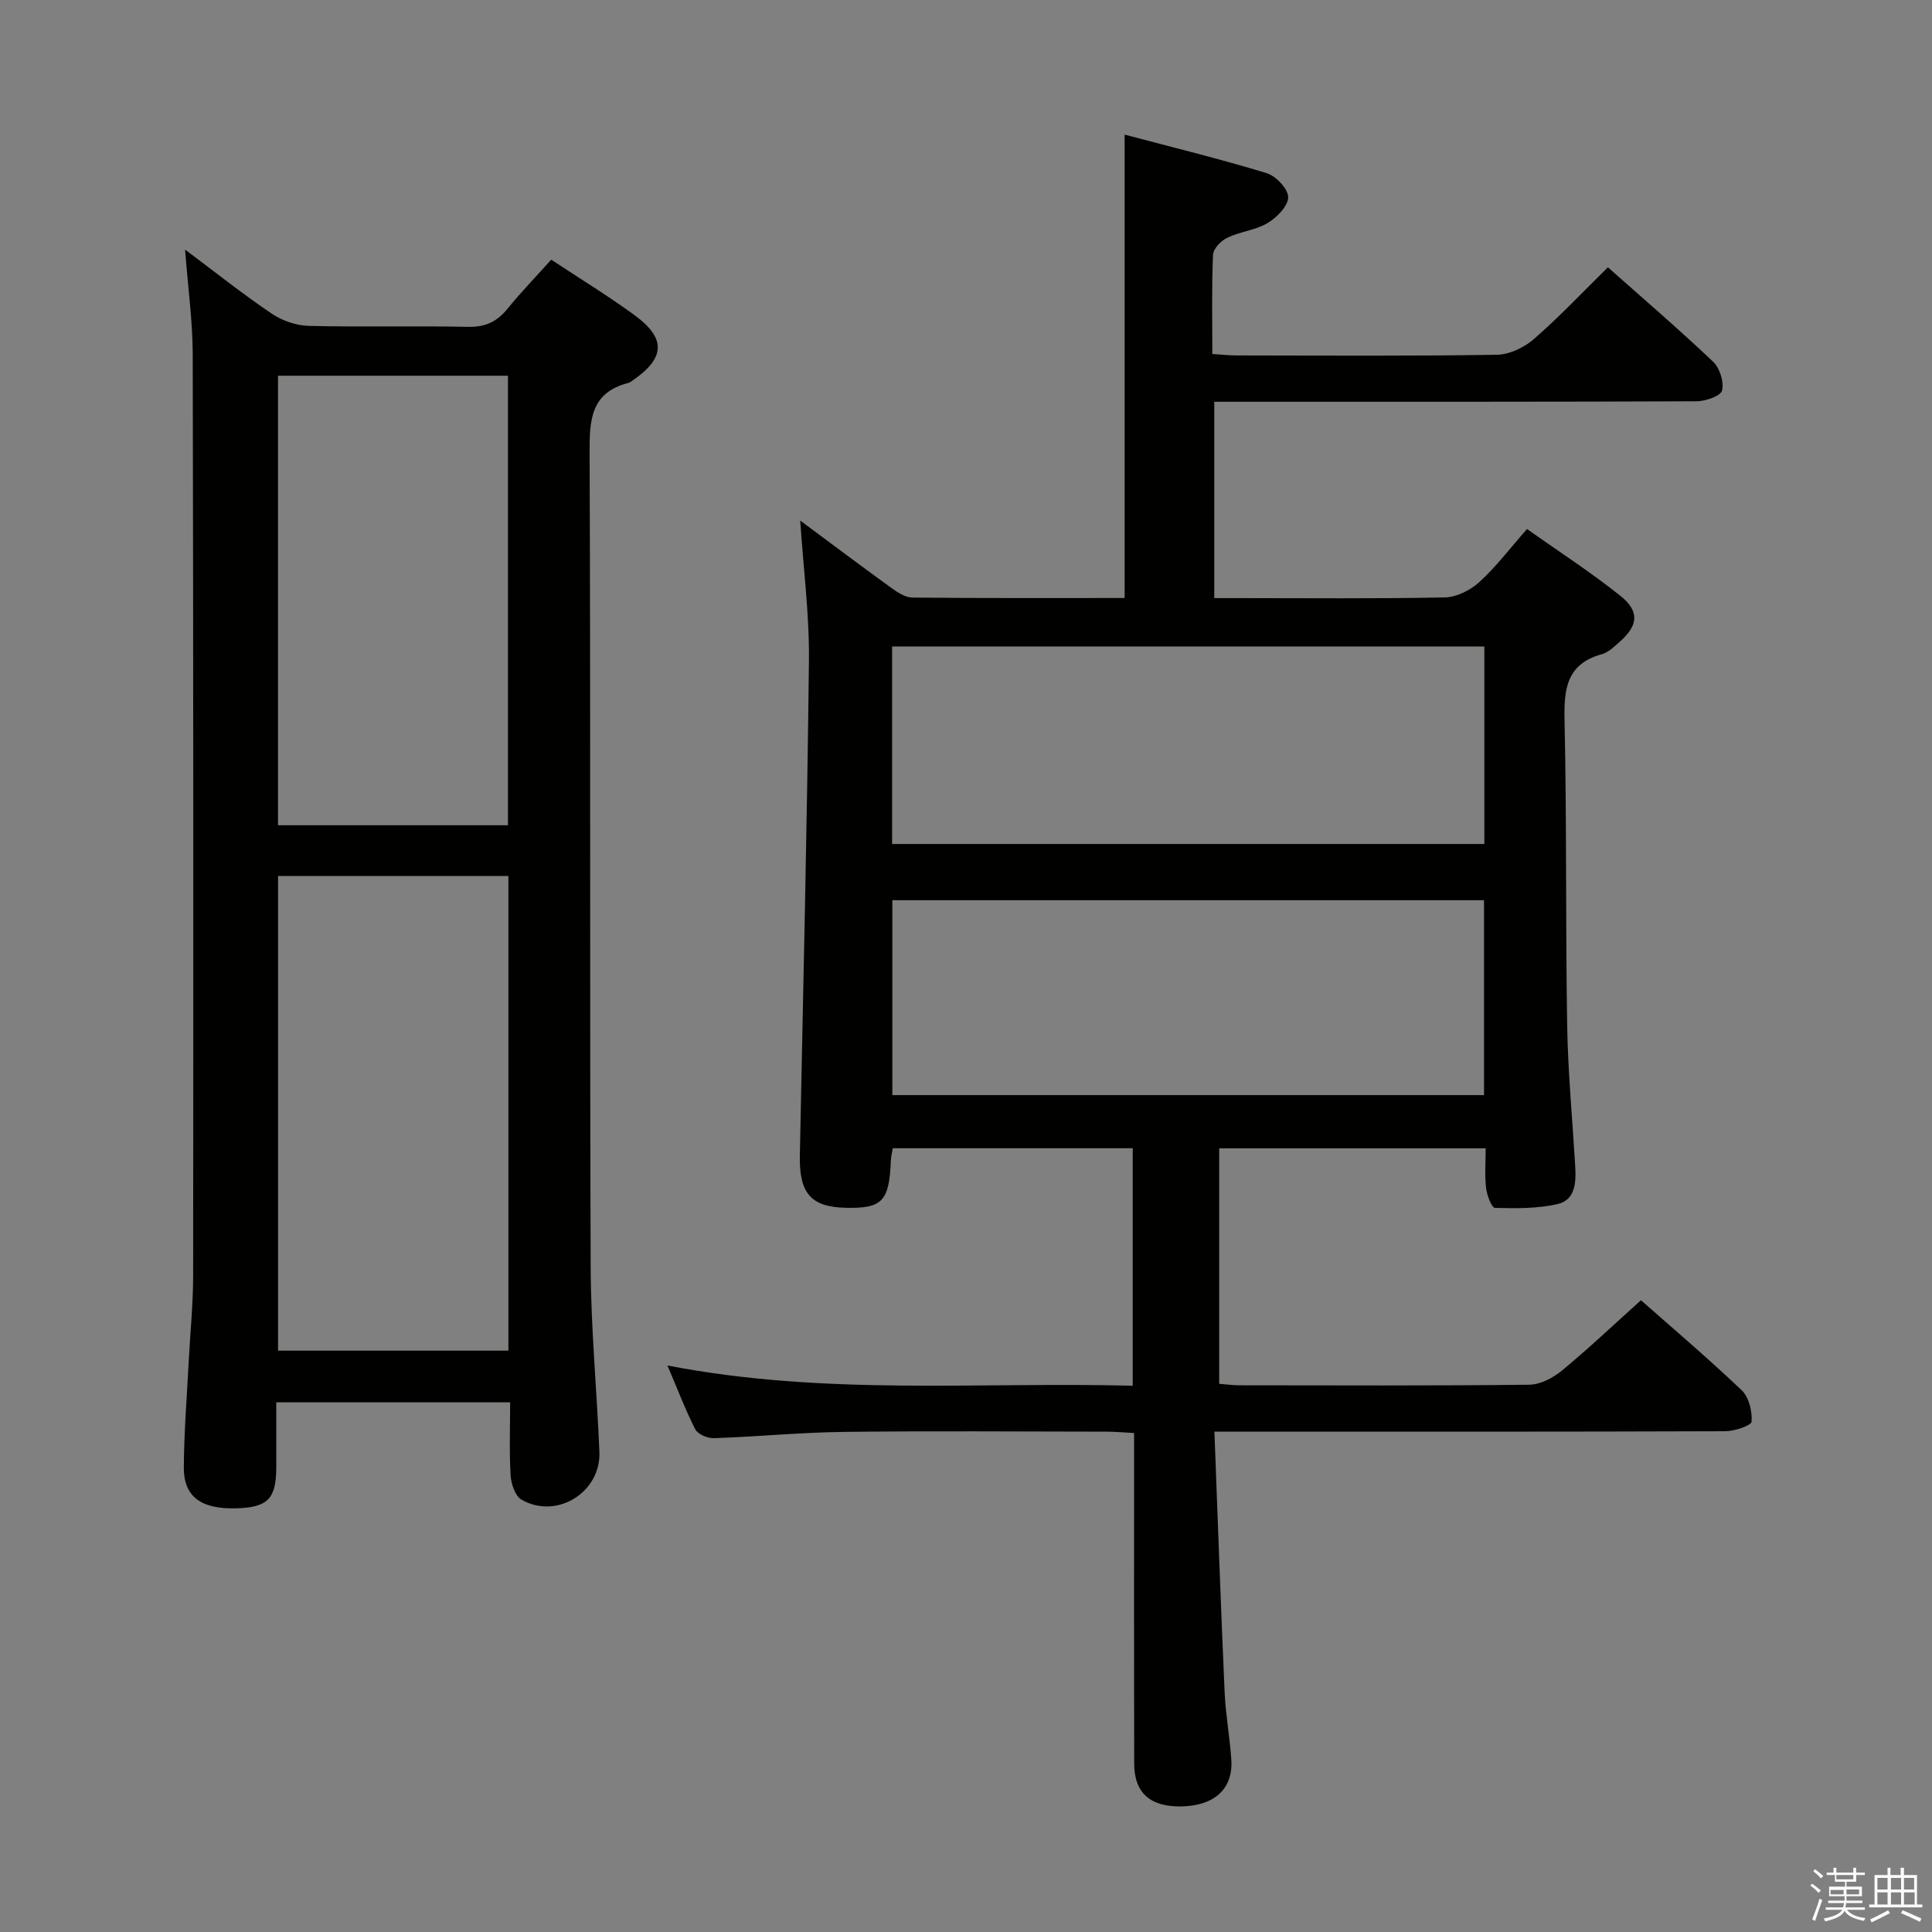 <svg enable-background="new 0 0 400 400" viewBox="0 0 400 400" xmlns="http://www.w3.org/2000/svg"><rect x="0" y="0" width="400" height="400" fill="#808080" stroke="none"/><path d="m374.8 390.4.4-.4c.7.5 1.3 1 1.8 1.4l-.5.5c-.5-.6-1.1-1.1-1.7-1.5zm1 7.3-.6-.3c.5-1.4 1.1-2.8 1.5-4.3.2.1.4.2.6.3-.5 1.3-1 2.8-1.5 4.3zm-.4-10.3.4-.4c.4.3 1 .8 1.7 1.4l-.5.5c-.4-.5-1-1-1.6-1.5zm2.5.3h1.7v-1h.6v1h3.5v-1h.6v1h1.8v.5h-1.8v1.4h-2v1h3.2v2h-3.2v.9h3.3v.5h-3.4c0 .3-.1.6-.1.9h4v.5h-3.7c.7.9 1.9 1.5 3.8 1.7-.1.2-.2.4-.3.6-2.1-.4-3.5-1.1-4-2.1-.4 1-1.8 1.7-4 2.2-.1-.2-.2-.4-.3-.6 2.1-.4 3.4-1 3.8-1.8h-3.4v-.5h3.6c.1-.3.1-.6.2-.9h-3.3v-.5h3.4c0-.3 0-.6 0-.9h-3.2v-2h3.3v-1h-2.1v-1.4h-1.7v-.5zm1.1 3.5v1h2.7c0-.3 0-.4 0-.4 0-.1 0-.2 0-.2 0-.1 0-.2 0-.3h-2.7zm1.2-3v.9h3.5v-.9zm4.7 3h-2.6v.6.4h2.6z" fill="#fafafb"/><path d="m393.6 386.7h.6v1.5h2.7v6.1h1.1v.6h-11v-.6h1.1v-6.1h2.7v-1.5h.6v1.5h2.1v-1.5zm-2.7 8.8.4.6c-1.2.6-2.5 1.3-3.8 1.9-.1-.2-.2-.4-.3-.6 1.2-.6 2.5-1.2 3.7-1.9zm-2.2-6.7v2.4h2.1v-2.4zm0 3v2.5h2.1v-2.5zm2.8-3v2.4h2.1v-2.4zm0 3v2.5h2.1v-2.5zm6 6.1c-1.4-.7-2.7-1.3-3.9-1.8l.3-.6c1.5.6 2.7 1.2 3.9 1.7zm-1.2-9.1h-2.1v2.4h2.1zm-2.1 3v2.5h2.2v-2.5z" fill="#fafafb"/><g fill="#010100"><path d="m138.19 282.71c32.61 6.32 64.37 3.36 96.33 4.19 0-16.71 0-32.77 0-49.17-16.62 0-33.02 0-49.68 0-.16.97-.37 1.75-.4 2.54-.33 8.46-1.76 9.97-9.38 9.79-7.18-.17-9.62-3.03-9.46-10.86.68-34.12 1.51-68.23 1.88-102.35.11-9.56-1.15-19.14-1.8-29.07 6.32 4.69 12.55 9.38 18.86 13.94 1.29.93 2.9 1.99 4.37 2 14.64.15 29.28.09 43.93.09 0-31.92 0-63.47 0-95.94 9.54 2.53 19.55 4.98 29.39 7.97 1.93.59 4.47 3.26 4.47 4.98 0 1.83-2.34 4.21-4.26 5.36-2.49 1.49-5.69 1.76-8.35 3.04-1.3.62-2.9 2.28-2.95 3.53-.29 6.64-.14 13.31-.14 20.54 1.78.11 3.36.29 4.93.3 18 .02 35.99.15 53.99-.14 2.62-.04 5.68-1.52 7.7-3.29 5.26-4.58 10.05-9.68 15.28-14.82 7.21 6.4 14.66 12.8 21.77 19.54 1.39 1.31 2.3 4.21 1.86 5.98-.29 1.14-3.44 2.22-5.31 2.22-31.16.13-62.32.1-93.48.1-1.98 0-3.96 0-6.34 0v40.65h4.73c14.33 0 28.66.15 42.99-.14 2.44-.05 5.3-1.48 7.15-3.17 3.43-3.11 6.26-6.88 9.88-10.99 6.48 4.59 13.14 8.89 19.31 13.81 4.06 3.24 3.72 6.17-.14 9.56-1.12.98-2.31 2.17-3.66 2.54-7.29 2-7.88 7.14-7.74 13.67.47 20.98.2 41.98.54 62.97.16 9.79 1.09 19.58 1.67 29.36.2 3.3.07 6.99-3.65 7.85-4.18.96-8.64.9-12.97.79-.68-.02-1.67-2.65-1.84-4.15-.3-2.59-.08-5.24-.08-8.18-18.66 0-36.73 0-55.17 0v48.75c1.36.1 2.79.31 4.22.31 20 .02 39.99.11 59.99-.12 2.3-.03 4.94-1.43 6.79-2.96 5.52-4.56 10.72-9.49 16.32-14.53 6.29 5.55 13.77 11.9 20.87 18.65 1.49 1.42 2.18 4.33 2.04 6.48-.05.81-3.51 1.98-5.42 1.99-32.99.12-65.99.09-98.98.09-1.95 0-3.89 0-6.82 0 .71 18.5 1.33 36.27 2.12 54.04.21 4.64 1.08 9.25 1.38 13.88.39 5.95-3.39 9.46-10.1 9.66-6.59.2-9.99-2.71-10.01-8.83-.05-20.83-.02-41.66-.02-62.49 0-1.82 0-3.64 0-5.98-2.07-.11-3.84-.27-5.62-.28-18.16-.02-36.33-.17-54.49.05-8.96.11-17.91.99-26.88 1.3-1.3.05-3.32-.8-3.86-1.84-2.01-3.93-3.59-8.12-5.76-13.21zm169.13-148.87c-41.18 0-81.84 0-122.62 0v40.9h122.62c0-13.67 0-27.09 0-40.9zm-122.57 92.89h122.5c0-13.6 0-26.99 0-40.35-41.03 0-81.74 0-122.5 0z"/><path d="m38.32 51.68c6.21 4.64 11.91 9.19 17.94 13.26 2.17 1.47 5.08 2.47 7.69 2.53 10.99.27 21.99-.03 32.99.2 3.53.07 5.95-1.06 8.11-3.72 2.82-3.46 5.93-6.69 9.08-10.19 5.94 3.93 11.75 7.48 17.23 11.48 6.62 4.83 6.37 8.92-.41 13.55-.27.19-.55.41-.86.49-7.82 2.01-8.05 7.7-8.02 14.49.23 56.15.01 112.31.22 168.46.05 12.79 1.28 25.56 1.81 38.35.35 8.38-8.84 14.1-16.13 9.91-1.31-.75-2.14-3.25-2.25-5-.3-4.94-.1-9.92-.1-15.15-16.31 0-32.04 0-48.42 0 0 4.61.01 9.06 0 13.5-.02 6.46-1.76 8.24-8.2 8.44-7.29.23-10.98-2.36-10.94-8.44.04-7.31.63-14.62 1.01-21.92.31-5.98.92-11.95.92-17.93.05-63.65.05-127.3-.09-190.95-.05-6.88-1.01-13.78-1.58-21.36zm19.25 129.68v98.28h47.69c0-32.95 0-65.54 0-98.28-16.06 0-31.8 0-47.69 0zm47.6-10.5c0-31.34 0-62.19 0-93.07-16.15 0-31.87 0-47.61 0v93.07z"/></g></svg>